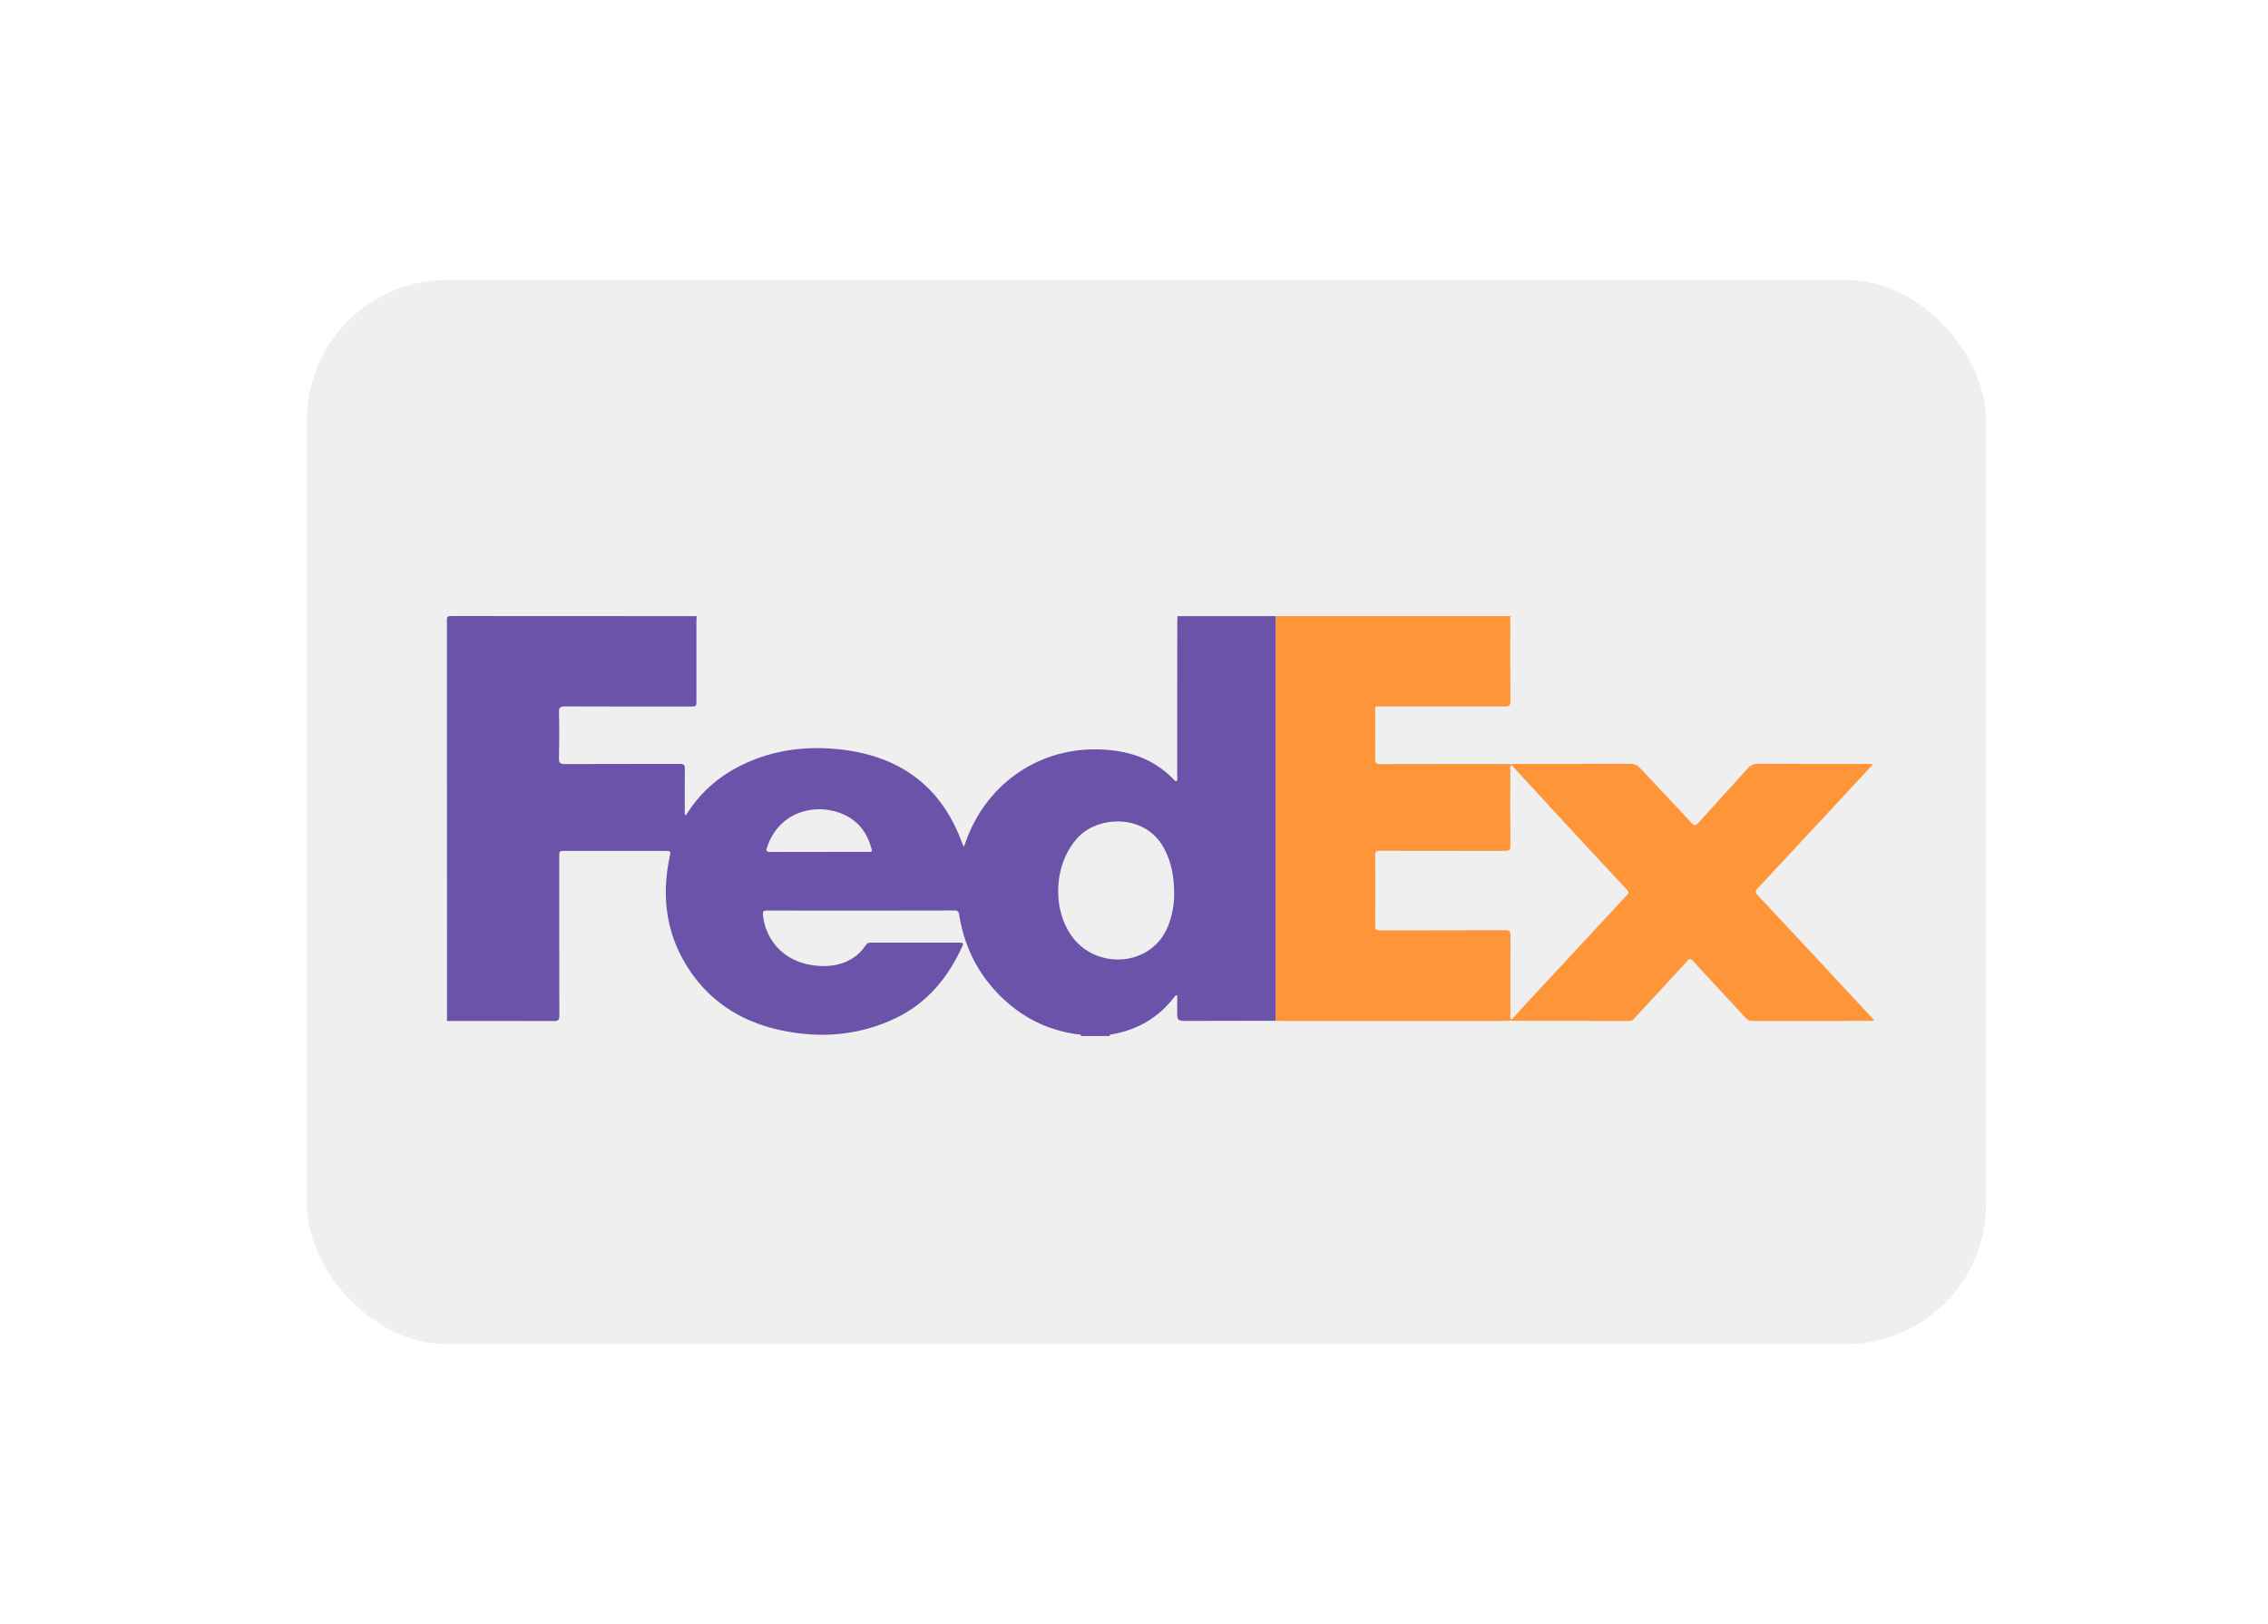 <svg width="81" height="58" viewBox="0 0 81 58" fill="none" xmlns="http://www.w3.org/2000/svg">
<g opacity="0.8" filter="url(#filter0_d_353_560)">
<rect x="10.96" y="6" width="59.969" height="38" rx="5" fill="#EBEBEB"/>
<g clip-path="url(#clip0_353_560)">
<path d="M42.054 18.004C43.225 18.004 44.398 18.004 45.569 18.004C45.569 18.031 45.571 18.056 45.571 18.083C45.571 22.872 45.571 27.664 45.571 32.453C44.522 32.455 43.472 32.457 42.423 32.459C42.043 32.459 42.043 32.459 42.043 32.093C42.043 31.91 42.043 31.728 42.043 31.537C42.001 31.551 41.99 31.553 41.983 31.559C41.969 31.568 41.958 31.58 41.949 31.593C41.39 32.331 40.64 32.775 39.707 32.939C39.675 32.944 39.622 32.939 39.635 32.998C39.293 32.998 38.95 32.998 38.607 32.998C38.598 32.917 38.526 32.942 38.479 32.937C37.557 32.812 36.742 32.45 36.047 31.863C35.051 31.023 34.472 29.957 34.261 28.705C34.244 28.609 34.253 28.515 34.089 28.515C31.857 28.521 29.624 28.521 27.393 28.517C27.264 28.517 27.235 28.557 27.247 28.674C27.328 29.504 27.905 30.206 28.758 30.417C29.474 30.595 30.402 30.536 30.921 29.753C30.963 29.69 31.015 29.663 31.098 29.663C32.16 29.665 33.22 29.666 34.281 29.663C34.394 29.663 34.415 29.693 34.37 29.791C33.864 30.907 33.118 31.827 31.959 32.374C30.643 32.995 29.253 33.094 27.84 32.782C26.381 32.461 25.242 31.681 24.489 30.433C23.768 29.237 23.636 27.947 23.913 26.608C23.958 26.387 23.965 26.387 23.73 26.387C22.554 26.387 21.377 26.387 20.199 26.387C19.973 26.387 19.973 26.387 19.973 26.598C19.973 28.488 19.971 30.379 19.977 32.269C19.977 32.419 19.943 32.466 19.777 32.464C18.506 32.457 17.236 32.461 15.965 32.461C15.965 27.689 15.965 22.918 15.961 18.146C15.957 18.027 15.986 18 16.11 18C19.033 18.004 21.957 18.004 24.88 18.004C24.878 18.072 24.873 18.141 24.873 18.209C24.873 19.142 24.873 20.073 24.873 21.005C24.873 21.231 24.873 21.231 24.641 21.231C23.154 21.231 21.669 21.233 20.182 21.227C20.024 21.227 19.96 21.254 19.963 21.426C19.977 21.981 19.975 22.537 19.963 23.093C19.962 23.248 20.009 23.286 20.167 23.286C21.537 23.28 22.908 23.284 24.278 23.28C24.413 23.28 24.461 23.313 24.459 23.448C24.451 23.962 24.455 24.474 24.457 24.989C24.457 25.028 24.432 25.081 24.493 25.12C24.528 25.066 24.56 25.017 24.592 24.969C25.063 24.26 25.692 23.717 26.469 23.332C27.619 22.764 28.845 22.618 30.11 22.775C32.167 23.031 33.581 24.092 34.308 25.966C34.34 26.047 34.372 26.129 34.419 26.248C34.451 26.163 34.472 26.116 34.489 26.067C35.166 24.128 36.955 22.708 39.234 22.762C40.266 22.788 41.177 23.076 41.898 23.816C41.93 23.85 41.958 23.894 42.017 23.903C42.067 23.841 42.043 23.771 42.043 23.704C42.045 21.877 42.045 20.051 42.045 18.224C42.043 18.151 42.05 18.078 42.054 18.004ZM41.934 27.931C41.935 27.325 41.841 26.803 41.584 26.314C40.911 25.039 39.24 25.138 38.523 25.881C37.617 26.818 37.54 28.542 38.364 29.544C39.261 30.633 41.141 30.498 41.712 29.08C41.868 28.687 41.939 28.284 41.934 27.931ZM29.248 26.423C29.833 26.423 30.419 26.423 31.004 26.421C31.064 26.421 31.164 26.457 31.13 26.327C31.021 25.916 30.829 25.553 30.475 25.288C29.57 24.611 27.887 24.754 27.392 26.269C27.346 26.408 27.395 26.426 27.523 26.426C28.099 26.421 28.674 26.423 29.248 26.423Z" fill="#462895"/>
<path d="M53.957 32.45C53.903 32.453 53.848 32.459 53.791 32.459C51.099 32.459 48.409 32.459 45.718 32.459C45.669 32.459 45.618 32.455 45.569 32.453C45.569 27.664 45.569 22.872 45.569 18.083C45.569 18.056 45.567 18.03 45.567 18.003C48.362 18.003 51.16 18.003 53.955 18.003C53.927 18.065 53.94 18.13 53.94 18.191C53.94 19.143 53.936 20.098 53.944 21.05C53.946 21.202 53.895 21.233 53.748 21.231C52.278 21.225 50.81 21.227 49.339 21.229C49.072 21.229 49.117 21.202 49.115 21.451C49.114 22.001 49.119 22.553 49.112 23.103C49.11 23.244 49.142 23.287 49.298 23.287C50.779 23.282 52.259 23.284 53.741 23.284C53.823 23.284 53.906 23.287 53.989 23.291C53.989 23.303 53.989 23.316 53.989 23.327C53.903 23.363 53.942 23.437 53.942 23.493C53.938 24.398 53.936 25.304 53.944 26.208C53.946 26.358 53.897 26.388 53.75 26.388C52.259 26.383 50.766 26.387 49.275 26.383C49.144 26.383 49.112 26.417 49.114 26.54C49.119 27.382 49.121 28.223 49.114 29.065C49.112 29.204 49.159 29.226 49.29 29.226C50.781 29.222 52.274 29.226 53.765 29.219C53.916 29.219 53.946 29.26 53.946 29.397C53.94 30.344 53.942 31.293 53.944 32.24C53.944 32.296 53.903 32.37 53.993 32.404C53.98 32.421 53.968 32.435 53.957 32.45Z" fill="#FF7A08"/>
<path d="M53.957 32.45C53.968 32.435 53.98 32.421 53.991 32.404C54.228 32.147 54.462 31.887 54.701 31.631C55.834 30.409 56.967 29.188 58.104 27.968C58.172 27.895 58.179 27.855 58.108 27.777C57.283 26.895 56.463 26.009 55.642 25.122C55.088 24.525 54.541 23.924 53.989 23.323C53.989 23.311 53.989 23.298 53.989 23.287C54.055 23.285 54.121 23.28 54.187 23.28C55.535 23.28 56.882 23.282 58.23 23.276C58.377 23.276 58.475 23.322 58.569 23.422C59.185 24.081 59.806 24.734 60.418 25.394C60.512 25.495 60.555 25.497 60.647 25.394C61.238 24.736 61.839 24.086 62.43 23.43C62.528 23.32 62.63 23.276 62.782 23.276C64.081 23.284 65.378 23.28 66.677 23.28C66.737 23.28 66.797 23.28 66.859 23.28C66.878 23.352 66.818 23.377 66.784 23.413C65.451 24.849 64.119 26.284 62.782 27.716C62.684 27.821 62.684 27.873 62.784 27.979C64.164 29.451 65.538 30.931 66.912 32.408C66.92 32.415 66.922 32.426 66.927 32.437C66.893 32.477 66.846 32.457 66.805 32.457C65.397 32.459 63.987 32.457 62.579 32.46C62.481 32.46 62.417 32.431 62.353 32.361C61.724 31.679 61.09 31.001 60.465 30.317C60.378 30.223 60.34 30.227 60.258 30.319C59.629 31.008 58.993 31.692 58.36 32.377C58.315 32.426 58.272 32.46 58.194 32.459C56.798 32.455 55.399 32.457 54.002 32.455C53.991 32.459 53.974 32.453 53.957 32.45Z" fill="#FF7A08"/>
</g>
</g>
<defs>
<filter id="filter0_d_353_560" x="0.96" y="0" width="79.969" height="58" filterUnits="userSpaceOnUse" color-interpolation-filters="sRGB">
<feFlood flood-opacity="0" result="BackgroundImageFix"/>
<feColorMatrix in="SourceAlpha" type="matrix" values="0 0 0 0 0 0 0 0 0 0 0 0 0 0 0 0 0 0 127 0" result="hardAlpha"/>
<feOffset dy="4"/>
<feGaussianBlur stdDeviation="5"/>
<feComposite in2="hardAlpha" operator="out"/>
<feColorMatrix type="matrix" values="0 0 0 0 0 0 0 0 0 0 0 0 0 0 0 0 0 0 0.25 0"/>
<feBlend mode="normal" in2="BackgroundImageFix" result="effect1_dropShadow_353_560"/>
<feBlend mode="normal" in="SourceGraphic" in2="effect1_dropShadow_353_560" result="shape"/>
</filter>
<clipPath id="clip0_353_560">
<rect width="50.973" height="15" fill="white" transform="translate(15.957 18)"/>
</clipPath>
</defs>
</svg>
